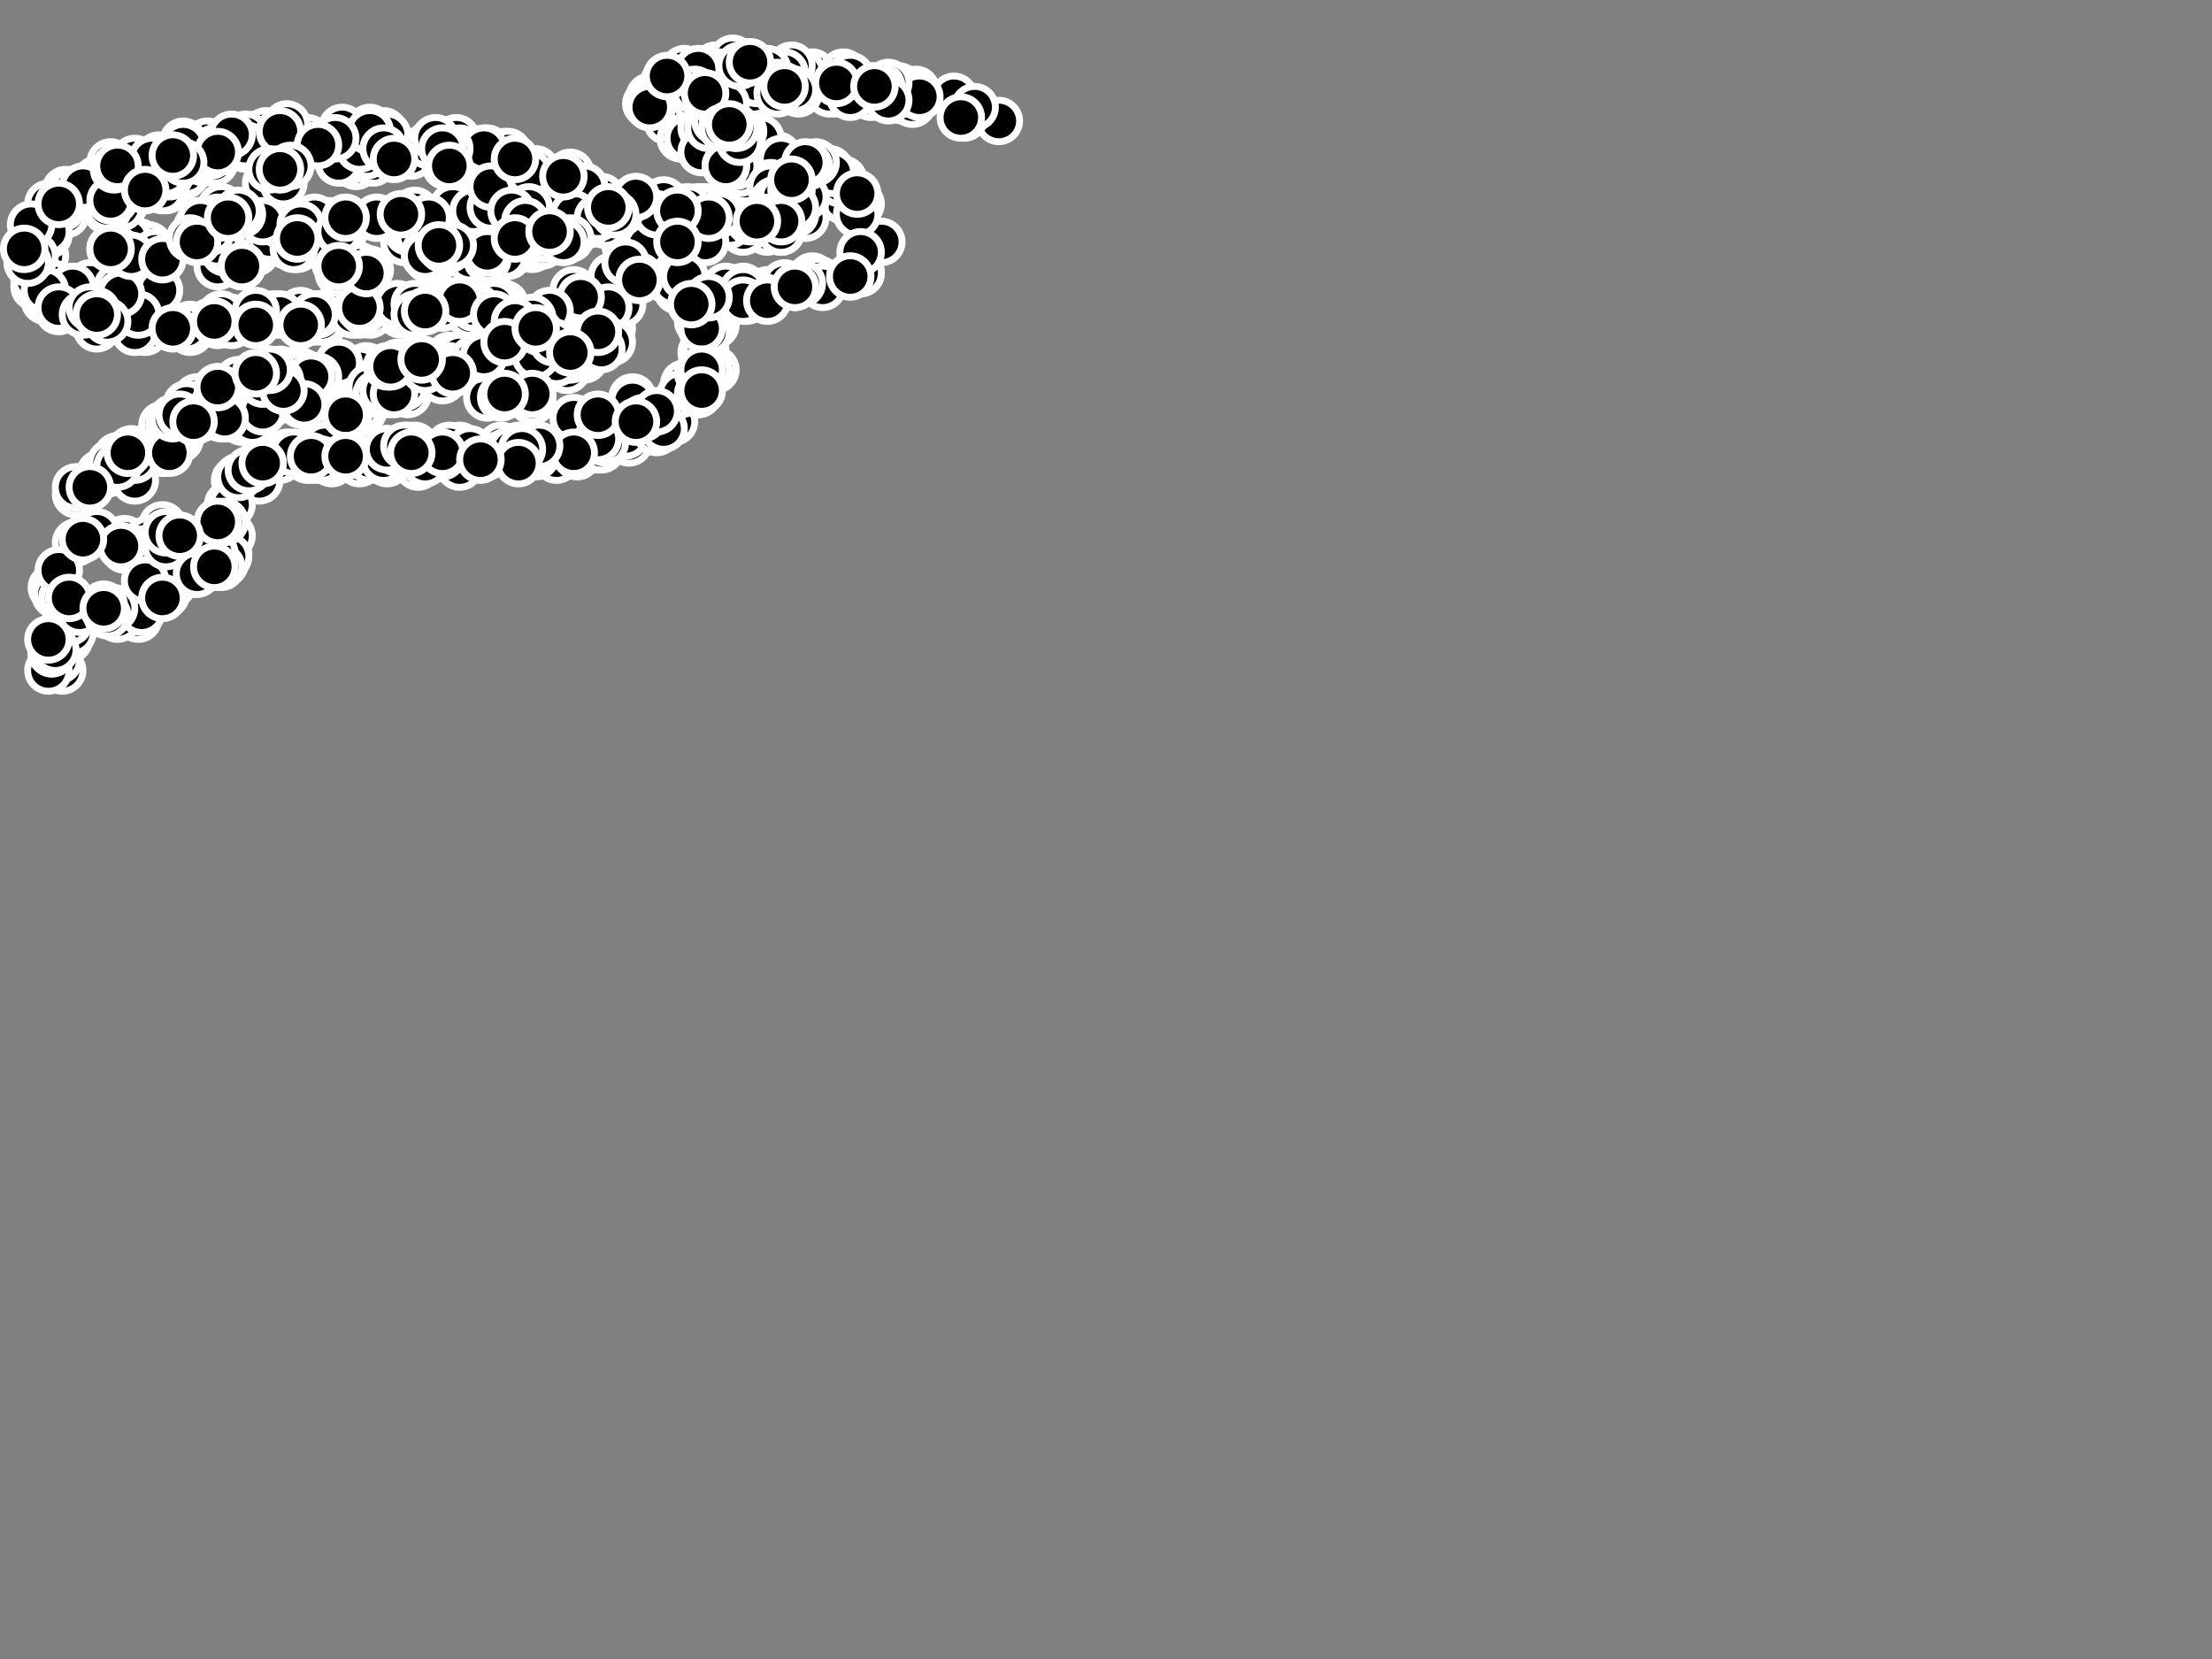 <svg width='640' height='480'>
<rect width="100%" height="100%" fill="#808080" stroke="none"/>
<g stroke='white' fill='black' stroke-width='2'>
<circle cx='216
' cy='57
' r='6' />
<circle cx='19
' cy='62
' r='6' />
<circle cx='74
' cy='73
' r='6' />
<circle cx='82
' cy='39
' r='6' />
<circle cx='229
' cy='52
' r='6' />
<circle cx='61
' cy='93
' r='6' />
<circle cx='13
' cy='87
' r='6' />
<circle cx='28
' cy='94
' r='6' />
<circle cx='40
' cy='70
' r='6' />
<circle cx='78
' cy='109
' r='6' />
<circle cx='115
' cy='105
' r='6' />
<circle cx='218
' cy='50
' r='6' />
<circle cx='97
' cy='69
' r='6' />
<circle cx='228
' cy='60
' r='6' />
<circle cx='116
' cy='45
' r='6' />
<circle cx='165
' cy='94
' r='6' />
<circle cx='38
' cy='92
' r='6' />
<circle cx='61
' cy='164
' r='6' />
<circle cx='156
' cy='67
' r='6' />
<circle cx='202
' cy='30
' r='6' />
<circle cx='220
' cy='61
' r='6' />
<circle cx='32
' cy='72
' r='6' />
<circle cx='136
' cy='73
' r='6' />
<circle cx='209
' cy='62
' r='6' />
<circle cx='126
' cy='41
' r='6' />
<circle cx='39
' cy='158
' r='6' />
<circle cx='154
' cy='68
' r='6' />
<circle cx='235
' cy='80
' r='6' />
<circle cx='91
' cy='93
' r='6' />
<circle cx='211
' cy='26
' r='6' />
<circle cx='218
' cy='86
' r='6' />
<circle cx='96
' cy='90
' r='6' />
<circle cx='192
' cy='28
' r='6' />
<circle cx='203
' cy='22
' r='6' />
<circle cx='18
' cy='194
' r='6' />
<circle cx='208
' cy='36
' r='6' />
<circle cx='128
' cy='43
' r='6' />
<circle cx='163
' cy='68
' r='6' />
<circle cx='207
' cy='94
' r='6' />
<circle cx='76
' cy='133
' r='6' />
<circle cx='72
' cy='138
' r='6' />
<circle cx='177
' cy='95
' r='6' />
<circle cx='266
' cy='28
' r='6' />
<circle cx='229
' cy='63
' r='6' />
<circle cx='61
' cy='68
' r='6' />
<circle cx='69
' cy='110
' r='6' />
<circle cx='94
' cy='41
' r='6' />
<circle cx='83
' cy='71
' r='6' />
<circle cx='125
' cy='67
' r='6' />
<circle cx='161
' cy='133
' r='6' />
<circle cx='41
' cy='72
' r='6' />
<circle cx='63
' cy='93
' r='6' />
<circle cx='95
' cy='64
' r='6' />
<circle cx='36
' cy='59
' r='6' />
<circle cx='154
' cy='112
' r='6' />
<circle cx='121
' cy='135
' r='6' />
<circle cx='53
' cy='51
' r='6' />
<circle cx='223
' cy='53
' r='6' />
<circle cx='19
' cy='56
' r='6' />
<circle cx='106
' cy='106
' r='6' />
<circle cx='86
' cy='107
' r='6' />
<circle cx='222
' cy='44
' r='6' />
<circle cx='249
' cy='79
' r='6' />
<circle cx='159
' cy='92
' r='6' />
<circle cx='56
' cy='42
' r='6' />
<circle cx='220
' cy='42
' r='6' />
<circle cx='17
' cy='90
' r='6' />
<circle cx='37
' cy='177
' r='6' />
<circle cx='203
' cy='60
' r='6' />
<circle cx='19
' cy='88
' r='6' />
<circle cx='210
' cy='63
' r='6' />
<circle cx='213
' cy='39
' r='6' />
<circle cx='51
' cy='165
' r='6' />
<circle cx='241
' cy='55
' r='6' />
<circle cx='20
' cy='56
' r='6' />
<circle cx='19
' cy='55
' r='6' />
<circle cx='43
' cy='71
' r='6' />
<circle cx='227
' cy='64
' r='6' />
<circle cx='206
' cy='24
' r='6' />
<circle cx='107
' cy='37
' r='6' />
<circle cx='145
' cy='129
' r='6' />
<circle cx='242
' cy='27
' r='6' />
<circle cx='222
' cy='84
' r='6' />
<circle cx='120
' cy='129
' r='6' />
<circle cx='103
' cy='119
' r='6' />
<circle cx='88
' cy='112
' r='6' />
<circle cx='241
' cy='23
' r='6' />
<circle cx='103
' cy='48
' r='6' />
<circle cx='75
' cy='71
' r='6' />
<circle cx='232
' cy='24
' r='6' />
<circle cx='63
' cy='94
' r='6' />
<circle cx='45
' cy='52
' r='6' />
<circle cx='130
' cy='68
' r='6' />
<circle cx='244
' cy='58
' r='6' />
<circle cx='89
' cy='133
' r='6' />
<circle cx='35
' cy='48
' r='6' />
<circle cx='117
' cy='70
' r='6' />
<circle cx='186
' cy='125
' r='6' />
<circle cx='29
' cy='137
' r='6' />
<circle cx='100
' cy='78
' r='6' />
<circle cx='181
' cy='71
' r='6' />
<circle cx='47
' cy='131
' r='6' />
<circle cx='67
' cy='92
' r='6' />
<circle cx='124
' cy='72
' r='6' />
<circle cx='173
' cy='130
' r='6' />
<circle cx='94
' cy='68
' r='6' />
<circle cx='101
' cy='64
' r='6' />
<circle cx='154
' cy='116
' r='6' />
<circle cx='109
' cy='45
' r='6' />
<circle cx='221
' cy='24
' r='6' />
<circle cx='167
' cy='95
' r='6' />
<circle cx='178
' cy='125
' r='6' />
<circle cx='150
' cy='49
' r='6' />
<circle cx='106
' cy='79
' r='6' />
<circle cx='209
' cy='46
' r='6' />
<circle cx='149
' cy='110
' r='6' />
<circle cx='79
' cy='91
' r='6' />
<circle cx='224
' cy='55
' r='6' />
<circle cx='37
' cy='50
' r='6' />
<circle cx='120
' cy='107
' r='6' />
<circle cx='204
' cy='97
' r='6' />
<circle cx='217
' cy='38
' r='6' />
<circle cx='197
' cy='40
' r='6' />
<circle cx='166
' cy='58
' r='6' />
<circle cx='182
' cy='128
' r='6' />
<circle cx='167
' cy='57
' r='6' />
<circle cx='74
' cy='39
' r='6' />
<circle cx='17
' cy='191
' r='6' />
<circle cx='131
' cy='71
' r='6' />
<circle cx='133
' cy='106
' r='6' />
<circle cx='138
' cy='59
' r='6' />
<circle cx='170
' cy='130
' r='6' />
<circle cx='75
' cy='139
' r='6' />
<circle cx='24
' cy='142
' r='6' />
<circle cx='70
' cy='41
' r='6' />
<circle cx='29
' cy='94
' r='6' />
<circle cx='47
' cy='123
' r='6' />
<circle cx='200
' cy='63
' r='6' />
<circle cx='19
' cy='176
' r='6' />
<circle cx='26
' cy='140
' r='6' />
<circle cx='141
' cy='115
' r='6' />
<circle cx='195
' cy='117
' r='6' />
<circle cx='60
' cy='41
' r='6' />
<circle cx='173
' cy='93
' r='6' />
<circle cx='97
' cy='131
' r='6' />
<circle cx='41
' cy='95
' r='6' />
<circle cx='70
' cy='120
' r='6' />
<circle cx='45
' cy='51
' r='6' />
<circle cx='129
' cy='63
' r='6' />
<circle cx='188
' cy='28
' r='6' />
<circle cx='85
' cy='92
' r='6' />
<circle cx='130
' cy='103
' r='6' />
<circle cx='182
' cy='63
' r='6' />
<circle cx='167
' cy='55
' r='6' />
<circle cx='68
' cy='139
' r='6' />
<circle cx='104
' cy='108
' r='6' />
<circle cx='240
' cy='49
' r='6' />
<circle cx='100
' cy='65
' r='6' />
<circle cx='129
' cy='42
' r='6' />
<circle cx='55
' cy='43
' r='6' />
<circle cx='31
' cy='137
' r='6' />
<circle cx='203
' cy='107
' r='6' />
<circle cx='135
' cy='67
' r='6' />
<circle cx='167
' cy='132
' r='6' />
<circle cx='130
' cy='133
' r='6' />
<circle cx='193
' cy='35
' r='6' />
<circle cx='71
' cy='117
' r='6' />
<circle cx='145
' cy='58
' r='6' />
<circle cx='141
' cy='101
' r='6' />
<circle cx='83
' cy='131
' r='6' />
<circle cx='120
' cy='104
' r='6' />
<circle cx='65
' cy='69
' r='6' />
<circle cx='150
' cy='49
' r='6' />
<circle cx='184
' cy='74
' r='6' />
<circle cx='206
' cy='94
' r='6' />
<circle cx='215
' cy='83
' r='6' />
<circle cx='36
' cy='85
' r='6' />
<circle cx='252
' cy='25
' r='6' />
<circle cx='222
' cy='67
' r='6' />
<circle cx='261
' cy='29
' r='6' />
<circle cx='202
' cy='93
' r='6' />
<circle cx='105
' cy='119
' r='6' />
<circle cx='198
' cy='111
' r='6' />
<circle cx='40
' cy='179
' r='6' />
<circle cx='56
' cy='166
' r='6' />
<circle cx='60
' cy='120
' r='6' />
<circle cx='48
' cy='55
' r='6' />
<circle cx='47
' cy='55
' r='6' />
<circle cx='264
' cy='30
' r='6' />
<circle cx='209
' cy='30
' r='6' />
<circle cx='43
' cy='93
' r='6' />
<circle cx='99
' cy='89
' r='6' />
<circle cx='231
' cy='57
' r='6' />
<circle cx='203
' cy='89
' r='6' />
<circle cx='12
' cy='80
' r='6' />
<circle cx='81
' cy='133
' r='6' />
<circle cx='176
' cy='92
' r='6' />
<circle cx='104
' cy='134
' r='6' />
<circle cx='120
' cy='108
' r='6' />
<circle cx='157
' cy='60
' r='6' />
<circle cx='136
' cy='133
' r='6' />
<circle cx='128
' cy='105
' r='6' />
<circle cx='94
' cy='110
' r='6' />
<circle cx='225
' cy='45
' r='6' />
<circle cx='104
' cy='118
' r='6' />
<circle cx='158
' cy='70
' r='6' />
<circle cx='63
' cy='77
' r='6' />
<circle cx='43
' cy='52
' r='6' />
<circle cx='166
' cy='84
' r='6' />
<circle cx='80
' cy='115
' r='6' />
<circle cx='174
' cy='130
' r='6' />
<circle cx='77
' cy='67
' r='6' />
<circle cx='22
' cy='178
' r='6' />
<circle cx='37
' cy='69
' r='6' />
<circle cx='66
' cy='146
' r='6' />
<circle cx='215
' cy='39
' r='6' />
<circle cx='227
' cy='83
' r='6' />
<circle cx='216
' cy='42
' r='6' />
<circle cx='14
' cy='194
' r='6' />
<circle cx='112
' cy='134
' r='6' />
<circle cx='81
' cy='107
' r='6' />
<circle cx='93
' cy='69
' r='6' />
<circle cx='36
' cy='156
' r='6' />
<circle cx='123
' cy='67
' r='6' />
<circle cx='249
' cy='79
' r='6' />
<circle cx='90
' cy='42
' r='6' />
<circle cx='174
' cy='89
' r='6' />
<circle cx='72
' cy='66
' r='6' />
<circle cx='61
' cy='66
' r='6' />
<circle cx='214
' cy='37
' r='6' />
<circle cx='218
' cy='54
' r='6' />
<circle cx='214
' cy='64
' r='6' />
<circle cx='21
' cy='55
' r='6' />
<circle cx='54
' cy='50
' r='6' />
<circle cx='169
' cy='104
' r='6' />
<circle cx='192
' cy='121
' r='6' />
<circle cx='118
' cy='90
' r='6' />
<circle cx='64
' cy='158
' r='6' />
<circle cx='15
' cy='189
' r='6' />
<circle cx='129
' cy='87
' r='6' />
<circle cx='67
' cy='146
' r='6' />
<circle cx='111
' cy='112
' r='6' />
<circle cx='202
' cy='30
' r='6' />
<circle cx='19
' cy='174
' r='6' />
<circle cx='48
' cy='172
' r='6' />
<circle cx='98
' cy='129
' r='6' />
<circle cx='36
' cy='56
' r='6' />
<circle cx='263
' cy='27
' r='6' />
<circle cx='162
' cy='54
' r='6' />
<circle cx='135
' cy='67
' r='6' />
<circle cx='164
' cy='97
' r='6' />
<circle cx='249
' cy='59
' r='6' />
<circle cx='138
' cy='74
' r='6' />
<circle cx='66
' cy='156
' r='6' />
<circle cx='140
' cy='45
' r='6' />
<circle cx='86
' cy='72
' r='6' />
<circle cx='70
' cy='122
' r='6' />
<circle cx='225
' cy='62
' r='6' />
<circle cx='10
' cy='83
' r='6' />
<circle cx='133
' cy='135
' r='6' />
<circle cx='226
' cy='57
' r='6' />
<circle cx='207
' cy='36
' r='6' />
<circle cx='67
' cy='94
' r='6' />
<circle cx='217
' cy='42
' r='6' />
<circle cx='211
' cy='38
' r='6' />
<circle cx='146
' cy='88
' r='6' />
<circle cx='154
' cy='72
' r='6' />
<circle cx='146
' cy='44
' r='6' />
<circle cx='204
' cy='60
' r='6' />
<circle cx='166
' cy='105
' r='6' />
<circle cx='181
' cy='126
' r='6' />
<circle cx='104
' cy='91
' r='6' />
<circle cx='109
' cy='130
' r='6' />
<circle cx='210
' cy='29
' r='6' />
<circle cx='26
' cy='85
' r='6' />
<circle cx='39
' cy='139
' r='6' />
<circle cx='94
' cy='93
' r='6' />
<circle cx='43
' cy='50
' r='6' />
<circle cx='141
' cy='43
' r='6' />
<circle cx='44
' cy='156
' r='6' />
<circle cx='203
' cy='40
' r='6' />
<circle cx='156
' cy='102
' r='6' />
<circle cx='192
' cy='25
' r='6' />
<circle cx='265
' cy='26
' r='6' />
<circle cx='28
' cy='92
' r='6' />
<circle cx='255
' cy='70
' r='6' />
<circle cx='248
' cy='62
' r='6' />
<circle cx='177
' cy='92
' r='6' />
<circle cx='203
' cy='91
' r='6' />
<circle cx='112
' cy='132
' r='6' />
<circle cx='74
' cy='113
' r='6' />
<circle cx='11
' cy='65
' r='6' />
<circle cx='217
' cy='27
' r='6' />
<circle cx='55
' cy='96
' r='6' />
<circle cx='132
' cy='88
' r='6' />
<circle cx='240
' cy='49
' r='6' />
<circle cx='15
' cy='60
' r='6' />
<circle cx='24
' cy='141
' r='6' />
<circle cx='73
' cy='122
' r='6' />
<circle cx='145
' cy='88
' r='6' />
<circle cx='100
' cy='47
' r='6' />
<circle cx='195
' cy='122
' r='6' />
<circle cx='203
' cy='102
' r='6' />
<circle cx='10
' cy='76
' r='6' />
<circle cx='38
' cy='130
' r='6' />
<circle cx='33
' cy='90
' r='6' />
<circle cx='244
' cy='52
' r='6' />
<circle cx='58
' cy='121
' r='6' />
<circle cx='13
' cy='74
' r='6' />
<circle cx='99
' cy='116
' r='6' />
<circle cx='30
' cy='53
' r='6' />
<circle cx='128
' cy='73
' r='6' />
<circle cx='235
' cy='21
' r='6' />
<circle cx='114
' cy='133
' r='6' />
<circle cx='111
' cy='38
' r='6' />
<circle cx='149
' cy='63
' r='6' />
<circle cx='20
' cy='185
' r='6' />
<circle cx='108
' cy='47
' r='6' />
<circle cx='97
' cy='119
' r='6' />
<circle cx='91
' cy='130
' r='6' />
<circle cx='78
' cy='117
' r='6' />
<circle cx='197
' cy='40
' r='6' />
<circle cx='78
' cy='117
' r='6' />
<circle cx='197
' cy='70
' r='6' />
<circle cx='96
' cy='41
' r='6' />
<circle cx='233
' cy='62
' r='6' />
<circle cx='132
' cy='67
' r='6' />
<circle cx='23
' cy='176
' r='6' />
<circle cx='126
' cy='73
' r='6' />
<circle cx='62
' cy='65
' r='6' />
<circle cx='192
' cy='60
' r='6' />
<circle cx='230
' cy='26
' r='6' />
<circle cx='243
' cy='53
' r='6' />
<circle cx='183
' cy='115
' r='6' />
<circle cx='156
' cy='106
' r='6' />
<circle cx='216
' cy='49
' r='6' />
<circle cx='104
' cy='107
' r='6' />
<circle cx='193
' cy='81
' r='6' />
<circle cx='85
' cy='71
' r='6' />
<circle cx='236
' cy='25
' r='6' />
<circle cx='235
' cy='50
' r='6' />
<circle cx='33
' cy='50
' r='6' />
<circle cx='64
' cy='60
' r='6' />
<circle cx='242
' cy='25
' r='6' />
<circle cx='132
' cy='40
' r='6' />
<circle cx='116
' cy='91
' r='6' />
<circle cx='202
' cy='60
' r='6' />
<circle cx='65
' cy='73
' r='6' />
<circle cx='8
' cy='71
' r='6' />
<circle cx='223
' cy='53
' r='6' />
<circle cx='91
' cy='133
' r='6' />
<circle cx='118
' cy='67
' r='6' />
<circle cx='233
' cy='58
' r='6' />
<circle cx='33
' cy='59
' r='6' />
<circle cx='209
' cy='62
' r='6' />
<circle cx='35
' cy='73
' r='6' />
<circle cx='90
' cy='112
' r='6' />
<circle cx='127
' cy='74
' r='6' />
<circle cx='52
' cy='121
' r='6' />
<circle cx='237
' cy='81
' r='6' />
<circle cx='165
' cy='129
' r='6' />
<circle cx='15
' cy='170
' r='6' />
<circle cx='97
' cy='76
' r='6' />
<circle cx='93
' cy='129
' r='6' />
<circle cx='164
' cy='96
' r='6' />
<circle cx='99
' cy='89
' r='6' />
<circle cx='69
' cy='138
' r='6' />
<circle cx='185
' cy='63
' r='6' />
<circle cx='99
' cy='118
' r='6' />
<circle cx='194
' cy='77
' r='6' />
<circle cx='57
' cy='66
' r='6' />
<circle cx='202
' cy='114
' r='6' />
<circle cx='166
' cy='65
' r='6' />
<circle cx='14
' cy='59
' r='6' />
<circle cx='26
' cy='82
' r='6' />
<circle cx='140
' cy='69
' r='6' />
<circle cx='261
' cy='27
' r='6' />
<circle cx='120
' cy='67
' r='6' />
<circle cx='141
' cy='55
' r='6' />
<circle cx='129
' cy='107
' r='6' />
<circle cx='196
' cy='60
' r='6' />
<circle cx='165
' cy='128
' r='6' />
<circle cx='99
' cy='47
' r='6' />
<circle cx='87
' cy='90
' r='6' />
<circle cx='207
' cy='107
' r='6' />
<circle cx='276
' cy='28
' r='6' />
<circle cx='144
' cy='87
' r='6' />
<circle cx='196
' cy='78
' r='6' />
<circle cx='62
' cy='113
' r='6' />
<circle cx='220
' cy='40
' r='6' />
<circle cx='133
' cy='43
' r='6' />
<circle cx='226
' cy='67
' r='6' />
<circle cx='55
' cy='94
' r='6' />
<circle cx='71
' cy='43
' r='6' />
<circle cx='66
' cy='160
' r='6' />
<circle cx='34
' cy='179
' r='6' />
<circle cx='89
' cy='40
' r='6' />
<circle cx='92
' cy='109
' r='6' />
<circle cx='75
' cy='113
' r='6' />
<circle cx='119
' cy='44
' r='6' />
<circle cx='153
' cy='61
' r='6' />
<circle cx='66
' cy='157
' r='6' />
<circle cx='34
' cy='132
' r='6' />
<circle cx='101
' cy='119
' r='6' />
<circle cx='180
' cy='88
' r='6' />
<circle cx='192
' cy='24
' r='6' />
<circle cx='41
' cy='177
' r='6' />
<circle cx='30
' cy='175
' r='6' />
<circle cx='47
' cy='152
' r='6' />
<circle cx='99
' cy='37
' r='6' />
<circle cx='106
' cy='45
' r='6' />
<circle cx='134
' cy='61
' r='6' />
<circle cx='98
' cy='47
' r='6' />
<circle cx='50
' cy='169
' r='6' />
<circle cx='150
' cy='72
' r='6' />
<circle cx='225
' cy='56
' r='6' />
<circle cx='31
' cy='91
' r='6' />
<circle cx='215
' cy='38
' r='6' />
<circle cx='10
' cy='81
' r='6' />
<circle cx='49
' cy='51
' r='6' />
<circle cx='138
' cy='44
' r='6' />
<circle cx='107
' cy='131
' r='6' />
<circle cx='21
' cy='183
' r='6' />
<circle cx='78
' cy='69
' r='6' />
<circle cx='289
' cy='35
' r='6' />
<circle cx='77
' cy='38
' r='6' />
<circle cx='194
' cy='77
' r='6' />
<circle cx='174
' cy='85
' r='6' />
<circle cx='233
' cy='63
' r='6' />
<circle cx='43
' cy='156
' r='6' />
<circle cx='141
' cy='88
' r='6' />
<circle cx='207
' cy='29
' r='6' />
<circle cx='72
' cy='62
' r='6' />
<circle cx='164
' cy='107
' r='6' />
<circle cx='98
' cy='105
' r='6' />
<circle cx='32
' cy='47
' r='6' />
<circle cx='59
' cy='47
' r='6' />
<circle cx='165
' cy='64
' r='6' />
<circle cx='175
' cy='128
' r='6' />
<circle cx='93
' cy='93
' r='6' />
<circle cx='52
' cy='127
' r='6' />
<circle cx='238
' cy='83
' r='6' />
<circle cx='104
' cy='77
' r='6' />
<circle cx='226
' cy='46
' r='6' />
<circle cx='175
' cy='65
' r='6' />
<circle cx='35
' cy='60
' r='6' />
<circle cx='35
' cy='85
' r='6' />
<circle cx='197
' cy='114
' r='6' />
<circle cx='129
' cy='104
' r='6' />
<circle cx='159
' cy='53
' r='6' />
<circle cx='227
' cy='82
' r='6' />
<circle cx='39
' cy='133
' r='6' />
<circle cx='56
' cy='44
' r='6' />
<circle cx='137
' cy='72
' r='6' />
<circle cx='155
' cy='60
' r='6' />
<circle cx='202
' cy='114
' r='6' />
<circle cx='232
' cy='21
' r='6' />
<circle cx='166
' cy='92
' r='6' />
<circle cx='226
' cy='67
' r='6' />
<circle cx='71
' cy='39
' r='6' />
<circle cx='95
' cy='65
' r='6' />
<circle cx='105
' cy='79
' r='6' />
<circle cx='214
' cy='50
' r='6' />
<circle cx='42
' cy='96
' r='6' />
<circle cx='204
' cy='37
' r='6' />
<circle cx='210
' cy='65
' r='6' />
<circle cx='53
' cy='41
' r='6' />
<circle cx='160
' cy='96
' r='6' />
<circle cx='141
' cy='132
' r='6' />
<circle cx='107
' cy='133
' r='6' />
<circle cx='190
' cy='125
' r='6' />
<circle cx='155
' cy='132
' r='6' />
<circle cx='90
' cy='130
' r='6' />
<circle cx='107
' cy='78
' r='6' />
<circle cx='217
' cy='24
' r='6' />
<circle cx='16
' cy='88
' r='6' />
<circle cx='20
' cy='180
' r='6' />
<circle cx='192
' cy='124
' r='6' />
<circle cx='137
' cy='72
' r='6' />
<circle cx='262
' cy='27
' r='6' />
<circle cx='81
' cy='65
' r='6' />
<circle cx='92
' cy='91
' r='6' />
<circle cx='215
' cy='67
' r='6' />
<circle cx='227
' cy='21
' r='6' />
<circle cx='104
' cy='43
' r='6' />
<circle cx='214
' cy='39
' r='6' />
<circle cx='147
' cy='44
' r='6' />
<circle cx='221
' cy='86
' r='6' />
<circle cx='107
' cy='91
' r='6' />
<circle cx='164
' cy='98
' r='6' />
<circle cx='102
' cy='91
' r='6' />
<circle cx='223
' cy='53
' r='6' />
<circle cx='15
' cy='189
' r='6' />
<circle cx='41
' cy='159
' r='6' />
<circle cx='158
' cy='104
' r='6' />
<circle cx='204
' cy='101
' r='6' />
<circle cx='205
' cy='96
' r='6' />
<circle cx='260
' cy='25
' r='6' />
<circle cx='157
' cy='71
' r='6' />
<circle cx='166
' cy='121
' r='6' />
<circle cx='58
' cy='121
' r='6' />
<circle cx='18
' cy='60
' r='6' />
<circle cx='131
' cy='60
' r='6' />
<circle cx='91
' cy='91
' r='6' />
<circle cx='139
' cy='66
' r='6' />
<circle cx='207
' cy='19
' r='6' />
<circle cx='205
' cy='108
' r='6' />
<circle cx='192
' cy='58
' r='6' />
<circle cx='203
' cy='63
' r='6' />
<circle cx='129
' cy='46
' r='6' />
<circle cx='134
' cy='72
' r='6' />
<circle cx='202
' cy='23
' r='6' />
<circle cx='211
' cy='85
' r='6' />
<circle cx='136
' cy='75
' r='6' />
<circle cx='61
' cy='115
' r='6' />
<circle cx='128
' cy='107
' r='6' />
<circle cx='15
' cy='82
' r='6' />
<circle cx='218
' cy='24
' r='6' />
<circle cx='62
' cy='43
' r='6' />
<circle cx='13
' cy='85
' r='6' />
<circle cx='160
' cy='103
' r='6' />
<circle cx='21
' cy='83
' r='6' />
<circle cx='159
' cy='66
' r='6' />
<circle cx='34
' cy='83
' r='6' />
<circle cx='40
' cy='54
' r='6' />
<circle cx='66
' cy='40
' r='6' />
<circle cx='196
' cy='84
' r='6' />
<circle cx='28
' cy='52
' r='6' />
<circle cx='63
' cy='71
' r='6' />
<circle cx='119
' cy='45
' r='6' />
<circle cx='112
' cy='39
' r='6' />
<circle cx='31
' cy='61
' r='6' />
<circle cx='164
' cy='94
' r='6' />
<circle cx='150
' cy='129
' r='6' />
<circle cx='146
' cy='69
' r='6' />
<circle cx='240
' cy='27
' r='6' />
<circle cx='82
' cy='111
' r='6' />
<circle cx='152
' cy='104
' r='6' />
<circle cx='39
' cy='96
' r='6' />
<circle cx='244
' cy='21
' r='6' />
<circle cx='211
' cy='65
' r='6' />
<circle cx='187
' cy='71
' r='6' />
<circle cx='213
' cy='48
' r='6' />
<circle cx='147
' cy='65
' r='6' />
<circle cx='185
' cy='80
' r='6' />
<circle cx='229
' cy='59
' r='6' />
<circle cx='32
' cy='177
' r='6' />
<circle cx='16
' cy='188
' r='6' />
<circle cx='77
' cy='53
' r='6' />
<circle cx='199
' cy='40
' r='6' />
<circle cx='28
' cy='95
' r='6' />
<circle cx='145
' cy='54
' r='6' />
<circle cx='172
' cy='95
' r='6' />
<circle cx='81
' cy='38
' r='6' />
<circle cx='279
' cy='34
' r='6' />
<circle cx='155
' cy='130
' r='6' />
<circle cx='112
' cy='130
' r='6' />
<circle cx='98
' cy='79
' r='6' />
<circle cx='136
' cy='91
' r='6' />
<circle cx='147
' cy='74
' r='6' />
<circle cx='88
' cy='132
' r='6' />
<circle cx='173
' cy='127
' r='6' />
<circle cx='169
' cy='92
' r='6' />
<circle cx='12
' cy='65
' r='6' />
<circle cx='165
' cy='104
' r='6' />
<circle cx='139
' cy='66
' r='6' />
<circle cx='148
' cy='55
' r='6' />
<circle cx='53
' cy='42
' r='6' />
<circle cx='112
' cy='130
' r='6' />
<circle cx='88
' cy='108
' r='6' />
<circle cx='210
' cy='83
' r='6' />
<circle cx='65
' cy='121
' r='6' />
<circle cx='103
' cy='77
' r='6' />
<circle cx='65
' cy='163
' r='6' />
<circle cx='111
' cy='108
' r='6' />
<circle cx='211
' cy='35
' r='6' />
<circle cx='212
' cy='40
' r='6' />
<circle cx='67
' cy='155
' r='6' />
<circle cx='190
' cy='62
' r='6' />
<circle cx='195
' cy='82
' r='6' />
<circle cx='121
' cy='68
' r='6' />
<circle cx='203
' cy='86
' r='6' />
<circle cx='195
' cy='24
' r='6' />
<circle cx='202
' cy='108
' r='6' />
<circle cx='133
' cy='103
' r='6' />
<circle cx='171
' cy='60
' r='6' />
<circle cx='96
' cy='134
' r='6' />
<circle cx='112
' cy='114
' r='6' />
<circle cx='93
' cy='70
' r='6' />
<circle cx='177
' cy='80
' r='6' />
<circle cx='124
' cy='42
' r='6' />
<circle cx='75
' cy='134
' r='6' />
<circle cx='22
' cy='157
' r='6' />
<circle cx='22
' cy='143
' r='6' />
<circle cx='46
' cy='84
' r='6' />
<circle cx='216
' cy='87
' r='6' />
<circle cx='62
' cy='47
' r='6' />
<circle cx='143
' cy='88
' r='6' />
<circle cx='203
' cy='113
' r='6' />
<circle cx='203
' cy='37
' r='6' />
<circle cx='165
' cy='50
' r='6' />
<circle cx='203
' cy='44
' r='6' />
<circle cx='70
' cy='77
' r='6' />
<circle cx='148
' cy='71
' r='6' />
<circle cx='76
' cy='119
' r='6' />
<circle cx='64
' cy='91
' r='6' />
<circle cx='138
' cy='89
' r='6' />
<circle cx='204
' cy='90
' r='6' />
<circle cx='223
' cy='54
' r='6' />
<circle cx='29
' cy='54
' r='6' />
<circle cx='22
' cy='141
' r='6' />
<circle cx='232
' cy='82
' r='6' />
<circle cx='152
' cy='103
' r='6' />
<circle cx='133
' cy='68
' r='6' />
<circle cx='229
' cy='19
' r='6' />
<circle cx='174
' cy='57
' r='6' />
<circle cx='166
' cy='131
' r='6' />
<circle cx='61
' cy='67
' r='6' />
<circle cx='85
' cy='131
' r='6' />
<circle cx='130
' cy='106
' r='6' />
<circle cx='224
' cy='58
' r='6' />
<circle cx='49
' cy='123
' r='6' />
<circle cx='105
' cy='90
' r='6' />
<circle cx='219
' cy='27
' r='6' />
<circle cx='217
' cy='64
' r='6' />
<circle cx='54
' cy='119
' r='6' />
<circle cx='241
' cy='50
' r='6' />
<circle cx='42
' cy='47
' r='6' />
<circle cx='128
' cy='89
' r='6' />
<circle cx='180
' cy='60
' r='6' />
<circle cx='183
' cy='116
' r='6' />
<circle cx='66
' cy='161
' r='6' />
<circle cx='248
' cy='56
' r='6' />
<circle cx='64
' cy='164
' r='6' />
<circle cx='126
' cy='69
' r='6' />
<circle cx='64
' cy='43
' r='6' />
<circle cx='45
' cy='73
' r='6' />
<circle cx='82
' cy='53
' r='6' />
<circle cx='226
' cy='57
' r='6' />
<circle cx='76
' cy='64
' r='6' />
<circle cx='115
' cy='89
' r='6' />
<circle cx='62
' cy='160
' r='6' />
<circle cx='155
' cy='49
' r='6' />
<circle cx='107
' cy='112
' r='6' />
<circle cx='36
' cy='74
' r='6' />
<circle cx='181
' cy='76
' r='6' />
<circle cx='40
' cy='91
' r='6' />
<circle cx='107
' cy='38
' r='6' />
<circle cx='133
' cy='129
' r='6' />
<circle cx='16
' cy='172
' r='6' />
<circle cx='81
' cy='91
' r='6' />
<circle cx='252
' cy='28
' r='6' />
<circle cx='227
' cy='21
' r='6' />
<circle cx='176
' cy='89
' r='6' />
<circle cx='128
' cy='132
' r='6' />
<circle cx='85
' cy='72
' r='6' />
<circle cx='206
' cy='87
' r='6' />
<circle cx='250
' cy='25
' r='6' />
<circle cx='157
' cy='69
' r='6' />
<circle cx='191
' cy='26
' r='6' />
<circle cx='137
' cy='89
' r='6' />
<circle cx='154
' cy='96
' r='6' />
<circle cx='81
' cy='112
' r='6' />
<circle cx='197
' cy='61
' r='6' />
<circle cx='210
' cy='48
' r='6' />
<circle cx='20
' cy='177
' r='6' />
<circle cx='146
' cy='74
' r='6' />
<circle cx='13
' cy='84
' r='6' />
<circle cx='131
' cy='69
' r='6' />
<circle cx='35
' cy='85
' r='6' />
<circle cx='166
' cy='99
' r='6' />
<circle cx='56
' cy='45
' r='6' />
<circle cx='83
' cy='36
' r='6' />
<circle cx='161
' cy='105
' r='6' />
<circle cx='233
' cy='57
' r='6' />
<circle cx='147
' cy='58
' r='6' />
<circle cx='36
' cy='159
' r='6' />
<circle cx='125
' cy='106
' r='6' />
<circle cx='246
' cy='28
' r='6' />
<circle cx='57
' cy='115
' r='6' />
<circle cx='92
' cy='109
' r='6' />
<circle cx='231
' cy='27
' r='6' />
<circle cx='152
' cy='63
' r='6' />
<circle cx='63
' cy='44
' r='6' />
<circle cx='14
' cy='68
' r='6' />
<circle cx='141
' cy='75
' r='6' />
<circle cx='187
' cy='30
' r='6' />
<circle cx='184
' cy='57
' r='6' />
<circle cx='210
' cy='48
' r='6' />
<circle cx='215
' cy='84
' r='6' />
<circle cx='169
' cy='54
' r='6' />
<circle cx='80
' cy='110
' r='6' />
<circle cx='91
' cy='63
' r='6' />
<circle cx='31
' cy='60
' r='6' />
<circle cx='162
' cy='61
' r='6' />
<circle cx='28
' cy='90
' r='6' />
<circle cx='177
' cy='99
' r='6' />
<circle cx='236
' cy='47
' r='6' />
<circle cx='51
' cy='127
' r='6' />
<circle cx='63
' cy='63
' r='6' />
<circle cx='246
' cy='22
' r='6' />
<circle cx='38
' cy='74
' r='6' />
<circle cx='132
' cy='45
' r='6' />
<circle cx='64
' cy='121
' r='6' />
<circle cx='144
' cy='61
' r='6' />
<circle cx='97
' cy='40
' r='6' />
<circle cx='42
' cy='51
' r='6' />
<circle cx='230
' cy='62
' r='6' />
<circle cx='123
' cy='73
' r='6' />
<circle cx='204
' cy='70
' r='6' />
<circle cx='71
' cy='42
' r='6' />
<circle cx='214
' cy='41
' r='6' />
<circle cx='221
' cy='63
' r='6' />
<circle cx='146
' cy='131
' r='6' />
<circle cx='63
' cy='117
' r='6' />
<circle cx='222
' cy='20
' r='6' />
<circle cx='173
' cy='120
' r='6' />
<circle cx='97
' cy='129
' r='6' />
<circle cx='118
' cy='129
' r='6' />
<circle cx='170
' cy='65
' r='6' />
<circle cx='58
' cy='64
' r='6' />
<circle cx='14
' cy='67
' r='6' />
<circle cx='65
' cy='151
' r='6' />
<circle cx='198
' cy='80
' r='6' />
<circle cx='19
' cy='174
' r='6' />
<circle cx='70
' cy='77
' r='6' />
<circle cx='17
' cy='89
' r='6' />
<circle cx='266
' cy='28
' r='6' />
<circle cx='126
' cy='106
' r='6' />
<circle cx='24
' cy='91
' r='6' />
<circle cx='33
' cy='58
' r='6' />
<circle cx='76
' cy='111
' r='6' />
<circle cx='169
' cy='54
' r='6' />
<circle cx='199
' cy='60
' r='6' />
<circle cx='87
' cy='117
' r='6' />
<circle cx='149
' cy='103
' r='6' />
<circle cx='109
' cy='114
' r='6' />
<circle cx='185
' cy='81
' r='6' />
<circle cx='100
' cy='120
' r='6' />
<circle cx='143
' cy='60
' r='6' />
<circle cx='74
' cy='90
' r='6' />
<circle cx='61
' cy='45
' r='6' />
<circle cx='115
' cy='88
' r='6' />
<circle cx='129
' cy='48
' r='6' />
<circle cx='18
' cy='173
' r='6' />
<circle cx='123
' cy='134
' r='6' />
<circle cx='32
' cy='72
' r='6' />
<circle cx='111
' cy='133
' r='6' />
<circle cx='234
' cy='48
' r='6' />
<circle cx='124
' cy='75
' r='6' />
<circle cx='118
' cy='114
' r='6' />
<circle cx='48
' cy='50
' r='6' />
<circle cx='205
' cy='107
' r='6' />
<circle cx='100
' cy='66
' r='6' />
<circle cx='81
' cy='38
' r='6' />
<circle cx='257
' cy='24
' r='6' />
<circle cx='171
' cy='97
' r='6' />
<circle cx='54
' cy='117
' r='6' />
<circle cx='70
' cy='62
' r='6' />
<circle cx='134
' cy='47
' r='6' />
<circle cx='140
' cy='132
' r='6' />
<circle cx='209
' cy='29
' r='6' />
<circle cx='137
' cy='104
' r='6' />
<circle cx='234
' cy='48
' r='6' />
<circle cx='211
' cy='26
' r='6' />
<circle cx='92
' cy='42
' r='6' />
<circle cx='90
' cy='109
' r='6' />
<circle cx='63
' cy='151
' r='6' />
<circle cx='145
' cy='115
' r='6' />
<circle cx='186
' cy='121
' r='6' />
<circle cx='118
' cy='106
' r='6' />
<circle cx='161
' cy='55
' r='6' />
<circle cx='104
' cy='89
' r='6' />
<circle cx='211
' cy='29
' r='6' />
<circle cx='137
' cy='61
' r='6' />
<circle cx='123
' cy='74
' r='6' />
<circle cx='142
' cy='60
' r='6' />
<circle cx='122
' cy='88
' r='6' />
<circle cx='230
' cy='83
' r='6' />
<circle cx='166
' cy='62
' r='6' />
<circle cx='130
' cy='129
' r='6' />
<circle cx='215
' cy='87
' r='6' />
<circle cx='207
' cy='20
' r='6' />
<circle cx='33
' cy='176
' r='6' />
<circle cx='225
' cy='24
' r='6' />
<circle cx='72
' cy='136
' r='6' />
<circle cx='24
' cy='54
' r='6' />
<circle cx='32
' cy='134
' r='6' />
<circle cx='32
' cy='58
' r='6' />
<circle cx='124
' cy='106
' r='6' />
<circle cx='28
' cy='154
' r='6' />
<circle cx='126
' cy='40
' r='6' />
<circle cx='88
' cy='117
' r='6' />
<circle cx='109
' cy='63
' r='6' />
<circle cx='94
' cy='133
' r='6' />
<circle cx='150
' cy='111
' r='6' />
<circle cx='212
' cy='17
' r='6' />
<circle cx='203
' cy='94
' r='6' />
<circle cx='111
' cy='113
' r='6' />
<circle cx='229
' cy='55
' r='6' />
<circle cx='190
' cy='119
' r='6' />
<circle cx='156
' cy='67
' r='6' />
<circle cx='128
' cy='110
' r='6' />
<circle cx='150
' cy='104
' r='6' />
<circle cx='168
' cy='86
' r='6' />
<circle cx='173
' cy='63
' r='6' />
<circle cx='36
' cy='132
' r='6' />
<circle cx='255
' cy='25
' r='6' />
<circle cx='30
' cy='175
' r='6' />
<circle cx='212
' cy='27
' r='6' />
<circle cx='120
' cy='88
' r='6' />
<circle cx='10
' cy='74
' r='6' />
<circle cx='123
' cy='90
' r='6' />
<circle cx='165
' cy='69
' r='6' />
<circle cx='208
' cy='21
' r='6' />
<circle cx='230
' cy='60
' r='6' />
<circle cx='205
' cy='37
' r='6' />
<circle cx='184
' cy='122
' r='6' />
<circle cx='141
' cy='73
' r='6' />
<circle cx='133
' cy='87
' r='6' />
<circle cx='57
' cy='166
' r='6' />
<circle cx='42
' cy='160
' r='6' />
<circle cx='189
' cy='30
' r='6' />
<circle cx='9
' cy='65
' r='6' />
<circle cx='120
' cy='91
' r='6' />
<circle cx='208
' cy='62
' r='6' />
<circle cx='78
' cy='107
' r='6' />
<circle cx='242
' cy='24
' r='6' />
<circle cx='47
' cy='75
' r='6' />
<circle cx='42
' cy='168
' r='6' />
<circle cx='48
' cy='158
' r='6' />
<circle cx='53
' cy='42
' r='6' />
<circle cx='136
' cy='130
' r='6' />
<circle cx='226
' cy='64
' r='6' />
<circle cx='218
' cy='27
' r='6' />
<circle cx='54
' cy='95
' r='6' />
<circle cx='23
' cy='177
' r='6' />
<circle cx='35
' cy='158
' r='6' />
<circle cx='203
' cy='95
' r='6' />
<circle cx='233
' cy='47
' r='6' />
<circle cx='81
' cy='110
' r='6' />
<circle cx='257
' cy='29
' r='6' />
<circle cx='76
' cy='134
' r='6' />
<circle cx='62
' cy='164
' r='6' />
<circle cx='155
' cy='103
' r='6' />
<circle cx='17
' cy='165
' r='6' />
<circle cx='62
' cy='117
' r='6' />
<circle cx='24
' cy='156
' r='6' />
<circle cx='106
' cy='79
' r='6' />
<circle cx='207
' cy='35
' r='6' />
<circle cx='87
' cy='65
' r='6' />
<circle cx='160
' cy='98
' r='6' />
<circle cx='62
' cy='93
' r='6' />
<circle cx='98
' cy='67
' r='6' />
<circle cx='282
' cy='31
' r='6' />
<circle cx='140
' cy='103
' r='6' />
<circle cx='69
' cy='61
' r='6' />
<circle cx='205
' cy='63
' r='6' />
<circle cx='46
' cy='45
' r='6' />
<circle cx='34
' cy='135
' r='6' />
<circle cx='130
' cy='72
' r='6' />
<circle cx='140
' cy='43
' r='6' />
<circle cx='196
' cy='61
' r='6' />
<circle cx='142
' cy='54
' r='6' />
<circle cx='17
' cy='59
' r='6' />
<circle cx='174
' cy='101
' r='6' />
<circle cx='117
' cy='112
' r='6' />
<circle cx='26
' cy='89
' r='6' />
<circle cx='37
' cy='131
' r='6' />
<circle cx='153
' cy='50
' r='6' />
<circle cx='201
' cy='25
' r='6' />
<circle cx='128
' cy='72
' r='6' />
<circle cx='49
' cy='131
' r='6' />
<circle cx='114
' cy='114
' r='6' />
<circle cx='58
' cy='64
' r='6' />
<circle cx='50
' cy='121
' r='6' />
<circle cx='33
' cy='49
' r='6' />
<circle cx='52
' cy='120
' r='6' />
<circle cx='161
' cy='98
' r='6' />
<circle cx='65
' cy='121
' r='6' />
<circle cx='67
' cy='39
' r='6' />
<circle cx='128
' cy='131
' r='6' />
<circle cx='98
' cy='77
' r='6' />
<circle cx='159
' cy='90
' r='6' />
<circle cx='115
' cy='131
' r='6' />
<circle cx='208
' cy='31
' r='6' />
<circle cx='153
' cy='60
' r='6' />
<circle cx='94
' cy='129
' r='6' />
<circle cx='143
' cy='91
' r='6' />
<circle cx='63
' cy='44
' r='6' />
<circle cx='154
' cy='92
' r='6' />
<circle cx='55
' cy='69
' r='6' />
<circle cx='20
' cy='173
' r='6' />
<circle cx='123
' cy='107
' r='6' />
<circle cx='57
' cy='70
' r='6' />
<circle cx='48
' cy='154
' r='6' />
<circle cx='219
' cy='24
' r='6' />
<circle cx='66
' cy='63
' r='6' />
<circle cx='120
' cy='61
' r='6' />
<circle cx='78
' cy='49
' r='6' />
<circle cx='112
' cy='130
' r='6' />
<circle cx='210
' cy='30
' r='6' />
<circle cx='56
' cy='122
' r='6' />
<circle cx='148
' cy='61
' r='6' />
<circle cx='198
' cy='20
' r='6' />
<circle cx='112
' cy='106
' r='6' />
<circle cx='82
' cy='113
' r='6' />
<circle cx='203
' cy='107
' r='6' />
<circle cx='100
' cy='63
' r='6' />
<circle cx='87
' cy='94
' r='6' />
<circle cx='8
' cy='76
' r='6' />
<circle cx='131
' cy='108
' r='6' />
<circle cx='202
' cy='20
' r='6' />
<circle cx='229
' cy='52
' r='6' />
<circle cx='222
' cy='87
' r='6' />
<circle cx='93
' cy='133
' r='6' />
<circle cx='156
' cy='129
' r='6' />
<circle cx='201
' cy='26
' r='6' />
<circle cx='148
' cy='130
' r='6' />
<circle cx='39
' cy='46
' r='6' />
<circle cx='151
' cy='130
' r='6' />
<circle cx='230
' cy='26
' r='6' />
<circle cx='90
' cy='132
' r='6' />
<circle cx='14
' cy='185
' r='6' />
<circle cx='111
' cy='43
' r='6' />
<circle cx='213
' cy='37
' r='6' />
<circle cx='152
' cy='64
' r='6' />
<circle cx='44
' cy='46
' r='6' />
<circle cx='178
' cy='62
' r='6' />
<circle cx='219
' cy='64
' r='6' />
<circle cx='253
' cy='25
' r='6' />
<circle cx='31
' cy='178
' r='6' />
<circle cx='47
' cy='173
' r='6' />
<circle cx='163
' cy='70
' r='6' />
<circle cx='34
' cy='48
' r='6' />
<circle cx='63
' cy='112
' r='6' />
<circle cx='131
' cy='71
' r='6' />
<circle cx='188
' cy='31
' r='6' />
<circle cx='86
' cy='69
' r='6' />
<circle cx='225
' cy='27
' r='6' />
<circle cx='149
' cy='93
' r='6' />
<circle cx='149
' cy='46
' r='6' />
<circle cx='74
' cy='94
' r='6' />
<circle cx='146
' cy='99
' r='6' />
<circle cx='193
' cy='22
' r='6' />
<circle cx='205
' cy='86
' r='6' />
<circle cx='52
' cy='155
' r='6' />
<circle cx='149
' cy='69
' r='6' />
<circle cx='124
' cy='63
' r='6' />
<circle cx='127
' cy='71
' r='6' />
<circle cx='249
' cy='73
' r='6' />
<circle cx='84
' cy='48
' r='6' />
<circle cx='53
' cy='47
' r='6' />
<circle cx='31
' cy='93
' r='6' />
<circle cx='28
' cy='91
' r='6' />
<circle cx='173
' cy='96
' r='6' />
<circle cx='130
' cy='43
' r='6' />
<circle cx='113
' cy='106
' r='6' />
<circle cx='50
' cy='95
' r='6' />
<circle cx='128
' cy='43
' r='6' />
<circle cx='114
' cy='46
' r='6' />
<circle cx='150
' cy='134
' r='6' />
<circle cx='203
' cy='113
' r='6' />
<circle cx='156
' cy='96
' r='6' />
<circle cx='122
' cy='104
' r='6' />
<circle cx='176
' cy='60
' r='6' />
<circle cx='227
' cy='25
' r='6' />
<circle cx='117
' cy='129
' r='6' />
<circle cx='42
' cy='55
' r='6' />
<circle cx='160
' cy='99
' r='6' />
<circle cx='154
' cy='114
' r='6' />
<circle cx='214
' cy='19
' r='6' />
<circle cx='30
' cy='176
' r='6' />
<circle cx='81
' cy='49
' r='6' />
<circle cx='230
' cy='83
' r='6' />
<circle cx='146
' cy='114
' r='6' />
<circle cx='78
' cy='107
' r='6' />
<circle cx='123
' cy='90
' r='6' />
<circle cx='26
' cy='141
' r='6' />
<circle cx='196
' cy='70
' r='6' />
<circle cx='204
' cy='27
' r='6' />
<circle cx='217
' cy='18
' r='6' />
<circle cx='159
' cy='67
' r='6' />
<circle cx='278
' cy='34
' r='6' />
<circle cx='246
' cy='80
' r='6' />
<circle cx='139
' cy='133
' r='6' />
<circle cx='155
' cy='95
' r='6' />
<circle cx='165
' cy='102
' r='6' />
<circle cx='7
' cy='72
' r='6' />
<circle cx='100
' cy='120
' r='6' />
<circle cx='163
' cy='51
' r='6' />
<circle cx='100
' cy='132
' r='6' />
<circle cx='209
' cy='37
' r='6' />
<circle cx='50
' cy='45
' r='6' />
<circle cx='130
' cy='48
' r='6' />
<circle cx='116
' cy='62
' r='6' />
<circle cx='119
' cy='131
' r='6' />
<circle cx='200
' cy='88
' r='6' />
<circle cx='74
' cy='108
' r='6' />
<circle cx='211
' cy='36
' r='6' />
</g>
</svg>
